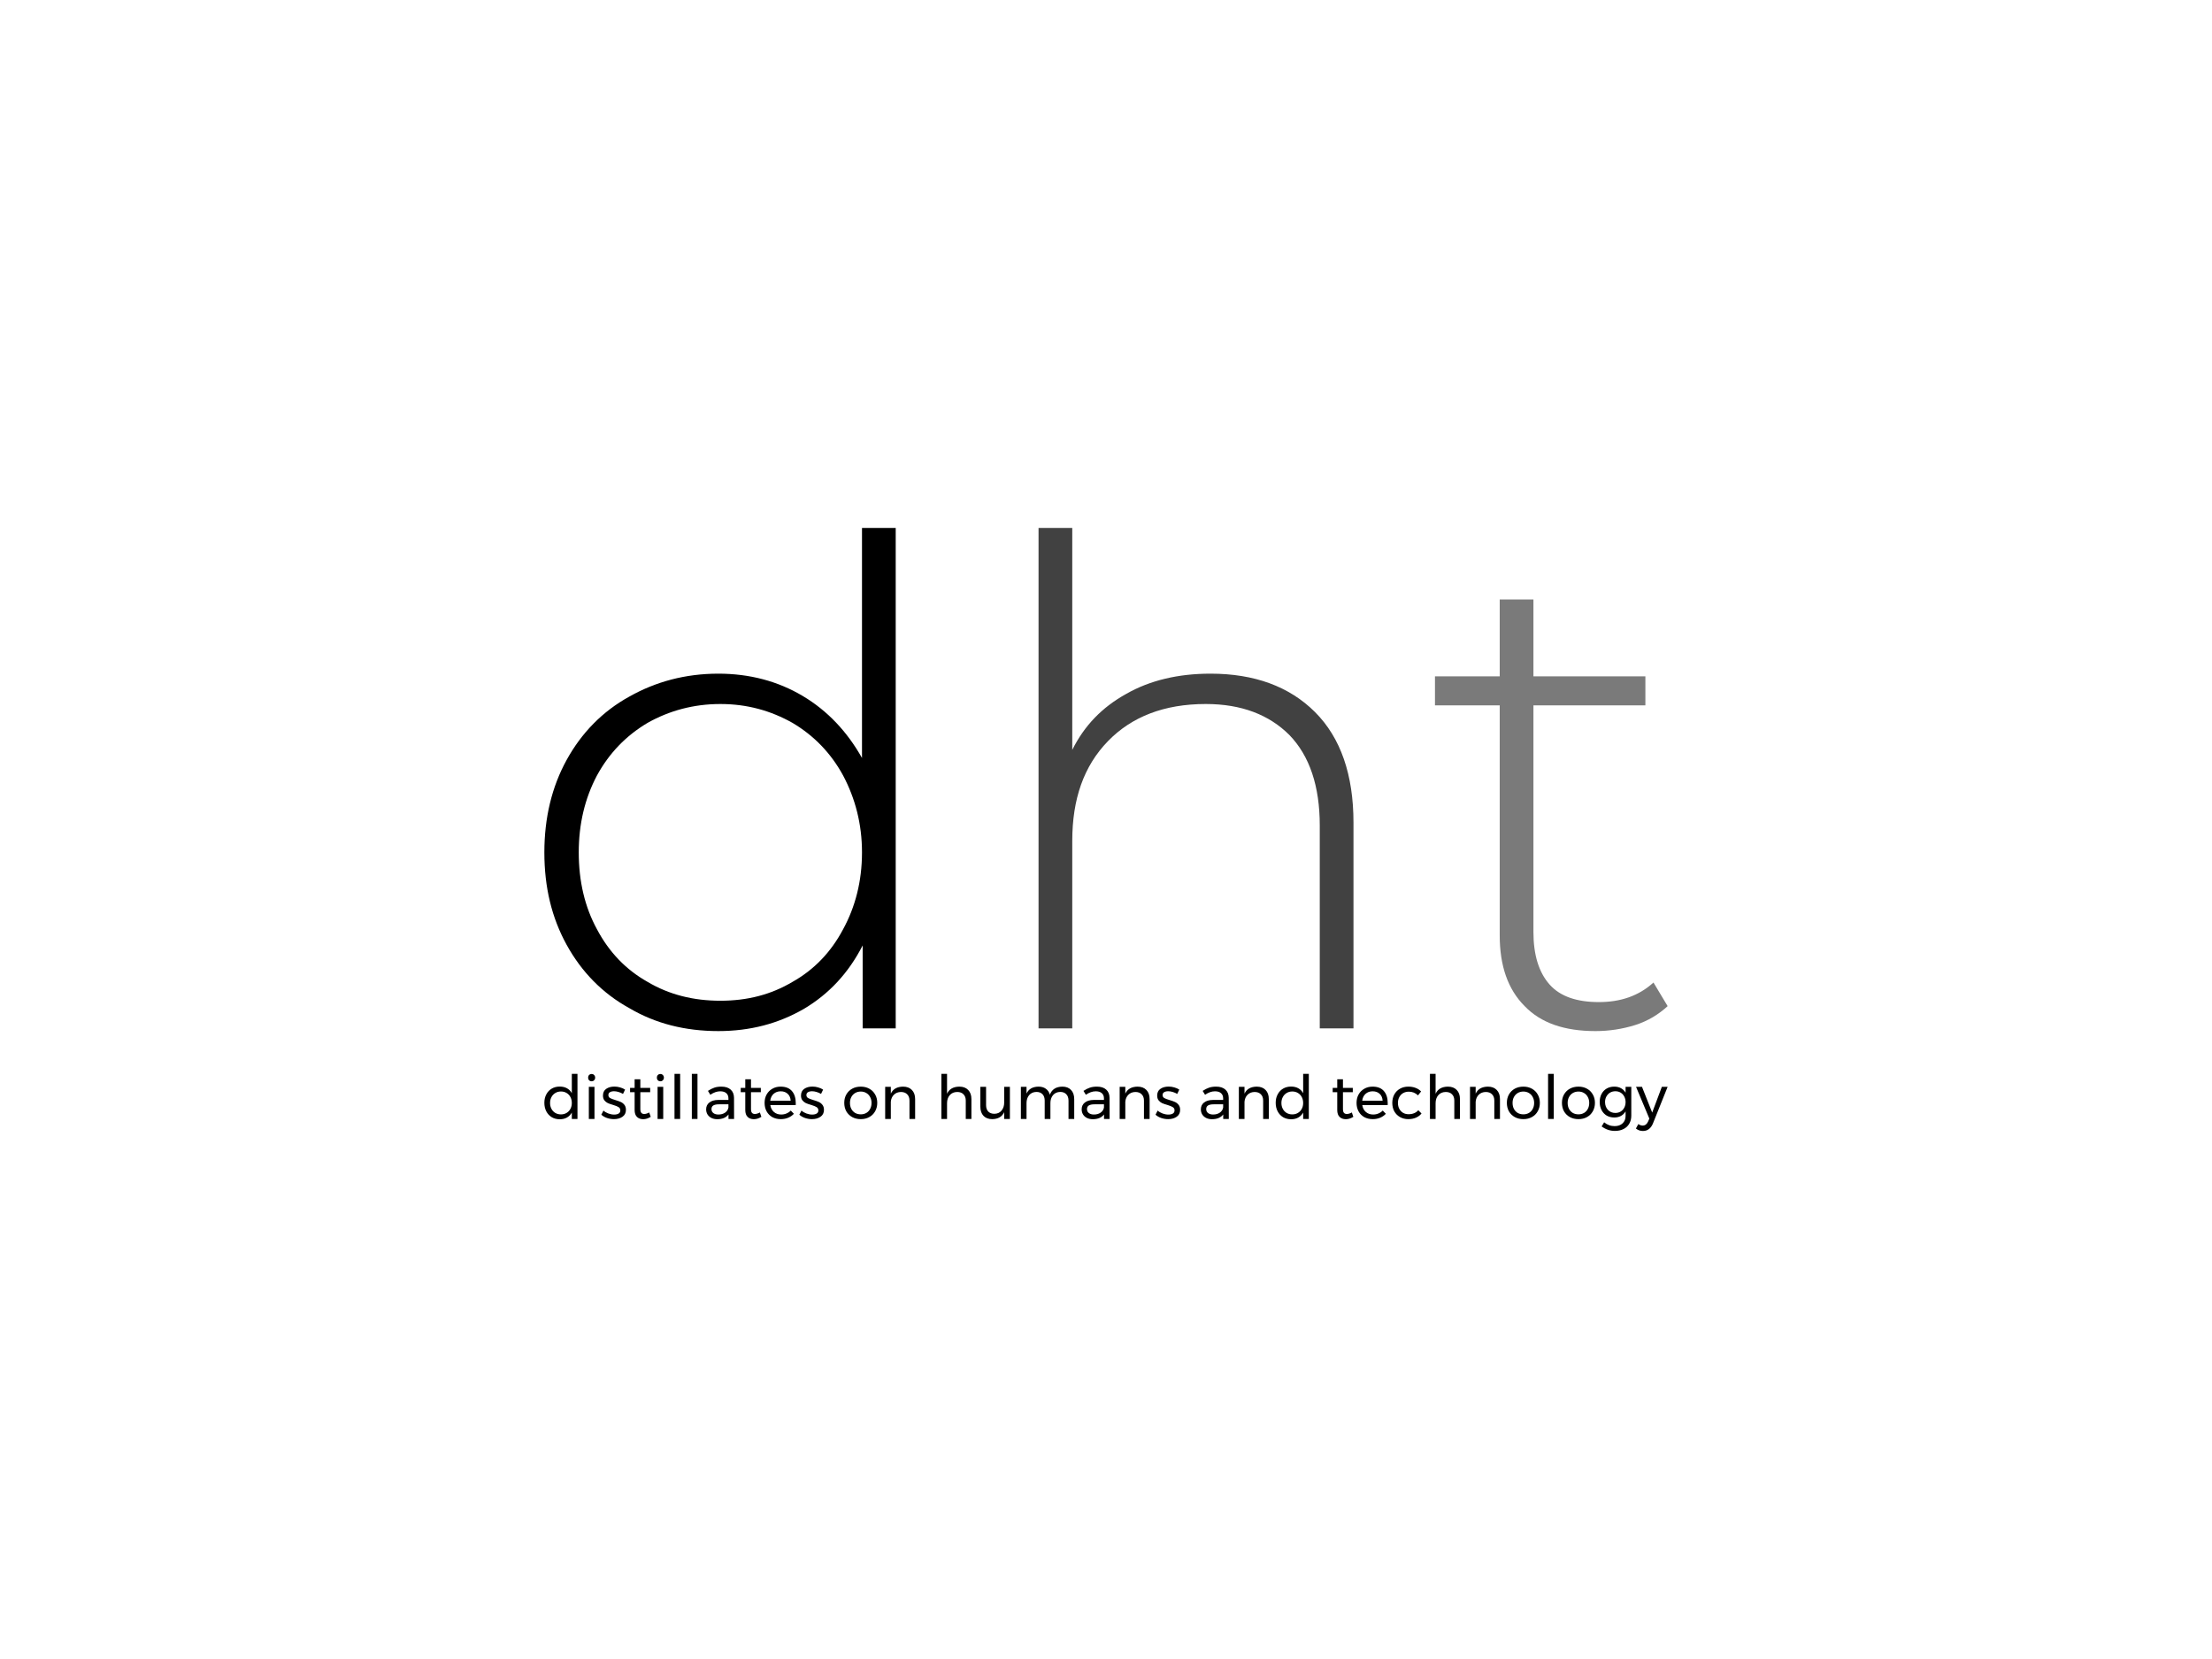 <svg xmlns:dc="http://purl.org/dc/elements/1.1/" xmlns:cc="http://creativecommons.org/ns#" xmlns:rdf="http://www.w3.org/1999/02/22-rdf-syntax-ns#" xmlns:svg="http://www.w3.org/2000/svg" xmlns="http://www.w3.org/2000/svg" id="svg83599" viewBox="0 0 1024 768" height="768px" width="1024px" version="1.1">
  <defs id="defs83603"></defs>
  <g id="logo-group">
    <g id="title" style="font-style:normal;font-weight:300;font-size:72px;line-height:1;font-family:'Montserrat Light Alt1';font-variant-ligatures:none;text-align:center;text-anchor:middle">
      <path id="path83607" style="font-style: normal; font-weight: 300; font-size: 72px; line-height: 1; font-family: &quot;Montserrat Light Alt1&quot;; font-variant-ligatures: none; text-align: center; text-anchor: middle; fill: rgb(0, 0, 0);" d="m 490.11,66.576 h -3.6 v 24.552 c -1.584,-2.808 -3.672,-5.04 -6.336,-6.624 -2.664,-1.584 -5.688,-2.376 -9,-2.376 -3.528,0 -6.696,0.864 -9.504,2.448 -2.88,1.584 -5.112,3.888 -6.696,6.768 -1.584,2.88 -2.376,6.192 -2.376,9.864 0,3.744 0.792,6.984 2.376,9.864 1.584,2.88 3.816,5.184 6.696,6.768 2.808,1.656 5.976,2.448 9.504,2.448 3.384,0 6.408,-0.792 9.144,-2.376 2.664,-1.584 4.752,-3.816 6.264,-6.768 V 120 h 3.528 z m -11.016,48.456 c -2.304,1.368 -4.824,2.016 -7.704,2.016 -2.88,0 -5.472,-0.648 -7.776,-2.016 -2.304,-1.296 -4.104,-3.168 -5.4,-5.616 -1.296,-2.376 -1.944,-5.112 -1.944,-8.208 0,-3.024 0.648,-5.76 1.944,-8.208 1.296,-2.376 3.096,-4.248 5.4,-5.616 2.304,-1.296 4.896,-2.016 7.776,-2.016 2.88,0 5.4,0.72 7.704,2.016 2.304,1.368 4.104,3.24 5.4,5.616 1.296,2.448 2.016,5.184 2.016,8.208 0,3.096 -0.72,5.832 -2.016,8.208 -1.296,2.448 -3.096,4.32 -5.4,5.616 z" transform="translate(0 -27.679) translate(252 272.103) scale(4.336) translate(-452.598 -66.576)"></path>
      <path id="path83609" style="font-style: normal; font-weight: 300; font-size: 72px; line-height: 1; font-family: &quot;Montserrat Light Alt1&quot;; font-variant-ligatures: none; text-align: center; text-anchor: middle; fill: rgb(65, 65, 65);" d="m 534.879,86.232 c -2.736,-2.736 -6.48,-4.104 -11.16,-4.104 -3.456,0 -6.48,0.72 -9,2.16 -2.592,1.44 -4.464,3.384 -5.76,5.976 V 66.576 h -3.6 V 120 h 3.6 V 99.984 c 0,-4.464 1.224,-7.992 3.816,-10.656 2.52,-2.592 5.976,-3.96 10.44,-3.96 3.816,0 6.768,1.152 8.928,3.312 2.16,2.232 3.24,5.472 3.24,9.648 V 120 h 3.6 V 98.04 c 0,-5.112 -1.368,-9.072 -4.104,-11.808 z" transform="translate(0 -27.679) translate(480.773 272.103) scale(4.336) translate(-505.359 -66.576)"></path>
      <path id="path83611" style="font-style: normal; font-weight: 300; font-size: 72px; line-height: 1; font-family: &quot;Montserrat Light Alt1&quot;; font-variant-ligatures: none; text-align: center; text-anchor: middle; fill: rgb(122, 122, 122);" d="m 572.522,117.624 -1.512,-2.52 c -1.584,1.44 -3.528,2.088 -5.832,2.088 -2.304,0 -4.104,-0.576 -5.256,-1.872 -1.152,-1.296 -1.728,-3.168 -1.728,-5.616 V 85.512 h 11.952 v -3.096 h -11.952 v -8.208 h -3.6 v 8.208 h -6.912 v 3.096 h 6.912 v 24.552 c 0,3.24 0.864,5.76 2.664,7.56 1.728,1.8 4.248,2.664 7.56,2.664 1.44,0 2.88,-0.216 4.248,-0.648 1.368,-0.432 2.52,-1.152 3.456,-2.016 z" transform="translate(0 -27.679) translate(664.292 305.196) scale(4.336) translate(-547.682 -74.208)"></path>
    </g>
    <g id="tagline" style="font-style:normal;font-weight:400;font-size:32px;line-height:1;font-family:Montserrat;font-variant-ligatures:none;text-align:center;text-anchor:middle">
      <path id="path83614" style="font-style: normal; font-weight: 400; font-size: 32px; line-height: 1; font-family: Montserrat; font-variant-ligatures: none; text-align: center; text-anchor: middle; fill: rgb(0, 0, 0);" d="M 234.469,226.256 V 250 h -2.976 v -3.36 q -0.96,1.696 -2.592,2.624 -1.6,0.896 -3.744,0.896 -2.4,0 -4.256,-1.088 -1.824,-1.12 -2.848,-3.072 -1.024,-1.984 -1.024,-4.512 0,-2.496 1.024,-4.416 1.024,-1.952 2.848,-3.04 1.856,-1.088 4.224,-1.088 2.176,0 3.808,0.896 1.632,0.896 2.56,2.592 v -10.176 z m -8.704,21.344 q 1.664,0 2.944,-0.768 1.312,-0.768 2.048,-2.144 0.736,-1.376 0.736,-3.104 0,-1.76 -0.736,-3.136 -0.736,-1.376 -2.048,-2.144 -1.28,-0.768 -2.944,-0.768 -1.664,0 -2.976,0.8 -1.28,0.768 -2.016,2.144 -0.736,1.376 -0.736,3.104 0,1.728 0.736,3.104 0.736,1.376 2.016,2.144 1.312,0.768 2.976,0.768 z" transform="translate(0 474.416) translate(252 22.708) scale(0.879) translate(-217.029 -226.256)"></path>
      <path id="path83616" style="font-style: normal; font-weight: 400; font-size: 32px; line-height: 1; font-family: Montserrat; font-variant-ligatures: none; text-align: center; text-anchor: middle; fill: rgb(0, 0, 0);" d="m 240.443,233.072 h 2.976 V 250 h -2.976 z m 1.472,-6.752 q 0.8,0 1.312,0.544 0.544,0.544 0.544,1.376 0,0.832 -0.544,1.376 -0.512,0.544 -1.312,0.544 -0.8,0 -1.344,-0.544 -0.512,-0.544 -0.512,-1.376 0,-0.832 0.512,-1.376 0.544,-0.544 1.344,-0.544 z" transform="translate(0 474.416) translate(272.252 22.765) scale(0.879) translate(-240.059 -226.32)"></path>
      <path id="path83618" style="font-style: normal; font-weight: 400; font-size: 32px; line-height: 1; font-family: Montserrat; font-variant-ligatures: none; text-align: center; text-anchor: middle; fill: rgb(0, 0, 0);" d="m 258.441,236.816 q -1.056,-0.64 -2.336,-1.024 -1.248,-0.384 -2.4,-0.384 -1.344,0 -2.176,0.512 -0.8,0.48 -0.8,1.504 0,1.024 0.896,1.568 0.928,0.512 2.784,1.056 1.76,0.512 2.88,1.024 1.12,0.512 1.888,1.504 0.8,0.992 0.8,2.624 0,2.4 -1.824,3.648 -1.792,1.248 -4.48,1.248 -1.888,0 -3.68,-0.608 -1.76,-0.608 -2.976,-1.728 l 1.12,-2.176 q 1.056,0.96 2.592,1.536 1.568,0.576 3.04,0.576 1.472,0 2.368,-0.544 0.896,-0.544 0.896,-1.664 0,-1.152 -0.96,-1.728 -0.928,-0.576 -2.848,-1.152 -1.696,-0.48 -2.784,-0.96 -1.056,-0.512 -1.824,-1.472 -0.736,-0.96 -0.736,-2.496 0,-2.368 1.728,-3.552 1.728,-1.184 4.32,-1.184 1.536,0 3.008,0.448 1.504,0.416 2.592,1.152 z" transform="translate(0 474.416) translate(278.371 28.59) scale(0.879) translate(-247.017 -232.944)"></path>
      <path id="path83620" style="font-style: normal; font-weight: 400; font-size: 32px; line-height: 1; font-family: Montserrat; font-variant-ligatures: none; text-align: center; text-anchor: middle; fill: rgb(0, 0, 0);" d="m 273.031,248.88 q -1.952,1.248 -3.968,1.248 -2.016,0 -3.264,-1.184 -1.248,-1.216 -1.248,-3.648 v -9.376 h -2.4 v -2.272 h 2.4 v -4.544 h 3.008 v 4.544 h 5.184 v 2.272 h -5.184 v 8.832 q 0,1.408 0.512,2.016 0.512,0.608 1.536,0.608 1.216,0 2.624,-0.8 z" transform="translate(0 474.416) translate(291.679 25.213) scale(0.879) translate(-262.151 -229.104)"></path>
      <path id="path83622" style="font-style: normal; font-weight: 400; font-size: 32px; line-height: 1; font-family: Montserrat; font-variant-ligatures: none; text-align: center; text-anchor: middle; fill: rgb(0, 0, 0);" d="m 276.631,233.072 h 2.976 V 250 h -2.976 z m 1.472,-6.752 q 0.8,0 1.312,0.544 0.544,0.544 0.544,1.376 0,0.832 -0.544,1.376 -0.512,0.544 -1.312,0.544 -0.8,0 -1.344,-0.544 -0.512,-0.544 -0.512,-1.376 0,-0.832 0.512,-1.376 0.544,-0.544 1.344,-0.544 z" transform="translate(0 474.416) translate(304.074 22.765) scale(0.879) translate(-276.247 -226.32)"></path>
      <path id="path83624" style="font-style: normal; font-weight: 400; font-size: 32px; line-height: 1; font-family: Montserrat; font-variant-ligatures: none; text-align: center; text-anchor: middle; fill: rgb(0, 0, 0);" d="m 285.541,226.256 h 2.976 V 250 h -2.976 z" transform="translate(0 474.416) translate(312.247 22.708) scale(0.879) translate(-285.541 -226.256)"></path>
      <path id="path83626" style="font-style: normal; font-weight: 400; font-size: 32px; line-height: 1; font-family: Montserrat; font-variant-ligatures: none; text-align: center; text-anchor: middle; fill: rgb(0, 0, 0);" d="m 294.666,226.256 h 2.976 V 250 h -2.976 z" transform="translate(0 474.416) translate(320.272 22.708) scale(0.879) translate(-294.666 -226.256)"></path>
      <path id="path83628" style="font-style: normal; font-weight: 400; font-size: 32px; line-height: 1; font-family: Montserrat; font-variant-ligatures: none; text-align: center; text-anchor: middle; fill: rgb(0, 0, 0);" d="m 313.967,250 v -2.368 q -1.888,2.496 -5.92,2.496 -1.76,0 -3.104,-0.672 -1.312,-0.672 -2.048,-1.856 -0.704,-1.184 -0.704,-2.656 0,-2.272 1.664,-3.584 1.696,-1.344 4.704,-1.376 h 5.376 v -0.8 q 0,-1.792 -1.12,-2.752 -1.088,-0.992 -3.2,-0.992 -2.56,0 -5.216,1.824 l -1.248,-2.048 q 1.824,-1.184 3.36,-1.696 1.568,-0.544 3.712,-0.544 3.168,0 4.896,1.568 1.728,1.536 1.76,4.32 l 0.032,11.136 z m -5.312,-2.336 q 2.08,0 3.52,-0.992 1.472,-1.024 1.76,-2.688 v -1.696 h -4.96 q -2.016,0 -3.008,0.608 -0.96,0.608 -0.96,1.92 0,1.312 0.992,2.08 0.992,0.768 2.656,0.768 z" transform="translate(0 474.416) translate(326.889 28.618) scale(0.879) translate(-302.191 -232.976)"></path>
      <path id="path83630" style="font-style: normal; font-weight: 400; font-size: 32px; line-height: 1; font-family: Montserrat; font-variant-ligatures: none; text-align: center; text-anchor: middle; fill: rgb(0, 0, 0);" d="m 331.281,248.88 q -1.952,1.248 -3.968,1.248 -2.016,0 -3.264,-1.184 -1.248,-1.216 -1.248,-3.648 v -9.376 h -2.4 v -2.272 h 2.4 v -4.544 h 3.008 v 4.544 h 5.184 v 2.272 h -5.184 v 8.832 q 0,1.408 0.512,2.016 0.512,0.608 1.536,0.608 1.216,0 2.624,-0.8 z" transform="translate(0 474.416) translate(342.903 25.213) scale(0.879) translate(-320.401 -229.104)"></path>
      <path id="path83632" style="font-style: normal; font-weight: 400; font-size: 32px; line-height: 1; font-family: Montserrat; font-variant-ligatures: none; text-align: center; text-anchor: middle; fill: rgb(0, 0, 0);" d="m 341.415,232.976 q 3.936,0 5.952,2.336 2.016,2.304 2.016,6.432 0,0.64 -0.032,0.96 h -13.376 q 0.352,2.272 1.888,3.616 1.568,1.344 3.84,1.344 1.504,0 2.784,-0.544 1.312,-0.544 2.272,-1.536 l 1.632,1.696 q -1.248,1.344 -3.008,2.08 -1.76,0.736 -3.904,0.736 -2.496,0 -4.448,-1.056 -1.92,-1.088 -3.008,-3.04 -1.056,-1.952 -1.056,-4.448 0,-2.496 1.056,-4.416 1.088,-1.952 3.008,-3.04 1.92,-1.12 4.384,-1.12 z m 5.28,7.424 q -0.128,-2.304 -1.536,-3.616 -1.408,-1.344 -3.712,-1.344 -2.24,0 -3.744,1.344 -1.472,1.344 -1.76,3.616 z" transform="translate(0 474.416) translate(353.953 28.618) scale(0.879) translate(-332.967 -232.976)"></path>
      <path id="path83634" style="font-style: normal; font-weight: 400; font-size: 32px; line-height: 1; font-family: Montserrat; font-variant-ligatures: none; text-align: center; text-anchor: middle; fill: rgb(0, 0, 0);" d="m 362.691,236.816 q -1.056,-0.64 -2.336,-1.024 -1.248,-0.384 -2.4,-0.384 -1.344,0 -2.176,0.512 -0.8,0.48 -0.8,1.504 0,1.024 0.896,1.568 0.928,0.512 2.784,1.056 1.76,0.512 2.88,1.024 1.12,0.512 1.888,1.504 0.8,0.992 0.8,2.624 0,2.4 -1.824,3.648 -1.792,1.248 -4.48,1.248 -1.888,0 -3.68,-0.608 -1.76,-0.608 -2.976,-1.728 l 1.12,-2.176 q 1.056,0.96 2.592,1.536 1.568,0.576 3.04,0.576 1.472,0 2.368,-0.544 0.896,-0.544 0.896,-1.664 0,-1.152 -0.96,-1.728 -0.928,-0.576 -2.848,-1.152 -1.696,-0.48 -2.784,-0.96 -1.056,-0.512 -1.824,-1.472 -0.736,-0.96 -0.736,-2.496 0,-2.368 1.728,-3.552 1.728,-1.184 4.32,-1.184 1.536,0 3.008,0.448 1.504,0.416 2.592,1.152 z" transform="translate(0 474.416) translate(370.046 28.59) scale(0.879) translate(-351.267 -232.944)"></path>
      <path id="path83636" style="font-style: normal; font-weight: 400; font-size: 32px; line-height: 1; font-family: Montserrat; font-variant-ligatures: none; text-align: center; text-anchor: middle; fill: rgb(0, 0, 0);" d="m 383.608,232.976 q 2.528,0 4.48,1.088 1.984,1.088 3.072,3.04 1.12,1.92 1.12,4.416 0,2.496 -1.12,4.448 -1.088,1.952 -3.072,3.04 -1.952,1.088 -4.48,1.088 -2.56,0 -4.544,-1.088 -1.952,-1.088 -3.072,-3.008 -1.088,-1.952 -1.088,-4.48 0,-2.496 1.088,-4.416 1.12,-1.952 3.072,-3.04 1.984,-1.088 4.544,-1.088 z m 0,2.592 q -1.664,0 -2.976,0.768 -1.28,0.768 -2.016,2.144 -0.704,1.344 -0.704,3.072 0,1.76 0.704,3.136 0.736,1.376 2.016,2.144 1.312,0.736 2.976,0.736 1.632,0 2.912,-0.736 1.312,-0.768 2.016,-2.144 0.736,-1.376 0.736,-3.136 0,-1.728 -0.736,-3.072 -0.704,-1.376 -2.016,-2.144 -1.28,-0.768 -2.912,-0.768 z" transform="translate(0 474.416) translate(390.832 28.618) scale(0.879) translate(-374.904 -232.976)"></path>
      <path id="path83638" style="font-style: normal; font-weight: 400; font-size: 32px; line-height: 1; font-family: Montserrat; font-variant-ligatures: none; text-align: center; text-anchor: middle; fill: rgb(0, 0, 0);" d="m 405.851,232.976 q 2.976,0 4.672,1.76 1.696,1.728 1.696,4.8 V 250 h -2.976 v -9.664 q 0,-2.144 -1.216,-3.328 -1.184,-1.216 -3.296,-1.216 -2.272,0.032 -3.712,1.472 -1.408,1.408 -1.6,3.68 V 250 h -2.976 v -16.928 h 2.976 v 3.584 q 1.696,-3.616 6.432,-3.68 z" transform="translate(0 474.416) translate(409.772 28.618) scale(0.879) translate(-396.443 -232.976)"></path>
      <path id="path83640" style="font-style: normal; font-weight: 400; font-size: 32px; line-height: 1; font-family: Montserrat; font-variant-ligatures: none; text-align: center; text-anchor: middle; fill: rgb(0, 0, 0);" d="m 435.481,232.976 q 2.976,0 4.672,1.76 1.696,1.728 1.696,4.8 V 250 h -2.976 v -9.664 q 0,-2.144 -1.216,-3.328 -1.184,-1.216 -3.296,-1.216 -2.464,0.032 -3.904,1.664 -1.44,1.632 -1.44,4.224 V 250 h -2.976 v -23.744 h 2.976 v 10.464 q 1.696,-3.68 6.464,-3.744 z" transform="translate(0 474.416) translate(435.8 22.708) scale(0.879) translate(-426.041 -226.256)"></path>
      <path id="path83642" style="font-style: normal; font-weight: 400; font-size: 32px; line-height: 1; font-family: Montserrat; font-variant-ligatures: none; text-align: center; text-anchor: middle; fill: rgb(0, 0, 0);" d="M 462.107,233.072 V 250 h -3.008 v -3.584 q -1.664,3.616 -6.272,3.68 -2.944,0 -4.608,-1.728 -1.664,-1.76 -1.664,-4.832 v -10.464 h 3.008 v 9.664 q 0,2.144 1.152,3.36 1.184,1.184 3.232,1.184 2.368,-0.032 3.744,-1.664 1.408,-1.664 1.408,-4.224 v -8.32 z" transform="translate(0 474.416) translate(453.839 28.702) scale(0.879) translate(-446.555 -233.072)"></path>
      <path id="path83644" style="font-style: normal; font-weight: 400; font-size: 32px; line-height: 1; font-family: Montserrat; font-variant-ligatures: none; text-align: center; text-anchor: middle; fill: rgb(0, 0, 0);" d="m 489.737,232.976 q 2.912,0 4.576,1.76 1.664,1.76 1.664,4.8 V 250 h -3.008 v -9.664 q 0,-2.144 -1.184,-3.36 -1.152,-1.216 -3.2,-1.216 -2.4,0.064 -3.776,1.696 -1.376,1.632 -1.376,4.192 V 250 h -3.008 v -9.664 q 0,-2.144 -1.152,-3.36 -1.152,-1.216 -3.232,-1.216 -2.4,0.064 -3.808,1.696 -1.376,1.632 -1.376,4.192 V 250 h -2.976 v -16.928 h 2.976 v 3.552 q 1.664,-3.584 6.304,-3.648 2.336,0 3.872,1.12 1.568,1.12 2.112,3.136 1.568,-4.192 6.592,-4.256 z" transform="translate(0 474.416) translate(472.593 28.618) scale(0.879) translate(-467.881 -232.976)"></path>
      <path id="path83646" style="font-style: normal; font-weight: 400; font-size: 32px; line-height: 1; font-family: Montserrat; font-variant-ligatures: none; text-align: center; text-anchor: middle; fill: rgb(0, 0, 0);" d="m 511.654,250 v -2.368 q -1.888,2.496 -5.92,2.496 -1.76,0 -3.104,-0.672 -1.312,-0.672 -2.048,-1.856 -0.704,-1.184 -0.704,-2.656 0,-2.272 1.664,-3.584 1.696,-1.344 4.704,-1.376 h 5.376 v -0.8 q 0,-1.792 -1.12,-2.752 -1.088,-0.992 -3.2,-0.992 -2.56,0 -5.216,1.824 l -1.248,-2.048 q 1.824,-1.184 3.36,-1.696 1.568,-0.544 3.712,-0.544 3.168,0 4.896,1.568 1.728,1.536 1.76,4.32 l 0.032,11.136 z m -5.312,-2.336 q 2.08,0 3.52,-0.992 1.472,-1.024 1.76,-2.688 v -1.696 h -4.96 q -2.016,0 -3.008,0.608 -0.96,0.608 -0.96,1.92 0,1.312 0.992,2.08 0.992,0.768 2.656,0.768 z" transform="translate(0 474.416) translate(500.731 28.618) scale(0.879) translate(-499.878 -232.976)"></path>
      <path id="path83648" style="font-style: normal; font-weight: 400; font-size: 32px; line-height: 1; font-family: Montserrat; font-variant-ligatures: none; text-align: center; text-anchor: middle; fill: rgb(0, 0, 0);" d="m 529.289,232.976 q 2.976,0 4.672,1.76 1.696,1.728 1.696,4.8 V 250 h -2.976 v -9.664 q 0,-2.144 -1.216,-3.328 -1.184,-1.216 -3.296,-1.216 -2.272,0.032 -3.712,1.472 -1.408,1.408 -1.6,3.68 V 250 h -2.976 v -16.928 h 2.976 v 3.584 q 1.696,-3.616 6.432,-3.68 z" transform="translate(0 474.416) translate(518.321 28.618) scale(0.879) translate(-519.881 -232.976)"></path>
      <path id="path83650" style="font-style: normal; font-weight: 400; font-size: 32px; line-height: 1; font-family: Montserrat; font-variant-ligatures: none; text-align: center; text-anchor: middle; fill: rgb(0, 0, 0);" d="m 550.191,236.816 q -1.056,-0.64 -2.336,-1.024 -1.248,-0.384 -2.4,-0.384 -1.344,0 -2.176,0.512 -0.8,0.48 -0.8,1.504 0,1.024 0.896,1.568 0.928,0.512 2.784,1.056 1.76,0.512 2.88,1.024 1.12,0.512 1.888,1.504 0.8,0.992 0.8,2.624 0,2.4 -1.824,3.648 -1.792,1.248 -4.48,1.248 -1.888,0 -3.68,-0.608 -1.76,-0.608 -2.976,-1.728 l 1.12,-2.176 q 1.056,0.96 2.592,1.536 1.568,0.576 3.04,0.576 1.472,0 2.368,-0.544 0.896,-0.544 0.896,-1.664 0,-1.152 -0.96,-1.728 -0.928,-0.576 -2.848,-1.152 -1.696,-0.48 -2.784,-0.96 -1.056,-0.512 -1.824,-1.472 -0.736,-0.96 -0.736,-2.496 0,-2.368 1.728,-3.552 1.728,-1.184 4.32,-1.184 1.536,0 3.008,0.448 1.504,0.416 2.592,1.152 z" transform="translate(0 474.416) translate(534.929 28.59) scale(0.879) translate(-538.767 -232.944)"></path>
      <path id="path83652" style="font-style: normal; font-weight: 400; font-size: 32px; line-height: 1; font-family: Montserrat; font-variant-ligatures: none; text-align: center; text-anchor: middle; fill: rgb(0, 0, 0);" d="m 574.404,250 v -2.368 q -1.888,2.496 -5.92,2.496 -1.76,0 -3.104,-0.672 -1.312,-0.672 -2.048,-1.856 -0.704,-1.184 -0.704,-2.656 0,-2.272 1.664,-3.584 1.696,-1.344 4.704,-1.376 h 5.376 v -0.8 q 0,-1.792 -1.12,-2.752 -1.088,-0.992 -3.2,-0.992 -2.56,0 -5.216,1.824 l -1.248,-2.048 q 1.824,-1.184 3.36,-1.696 1.568,-0.544 3.712,-0.544 3.168,0 4.896,1.568 1.728,1.536 1.76,4.32 l 0.032,11.136 z m -5.312,-2.336 q 2.08,0 3.52,-0.992 1.472,-1.024 1.76,-2.688 v -1.696 h -4.96 q -2.016,0 -3.008,0.608 -0.96,0.608 -0.96,1.92 0,1.312 0.992,2.08 0.992,0.768 2.656,0.768 z" transform="translate(0 474.416) translate(555.912 28.618) scale(0.879) translate(-562.628 -232.976)"></path>
      <path id="path83654" style="font-style: normal; font-weight: 400; font-size: 32px; line-height: 1; font-family: Montserrat; font-variant-ligatures: none; text-align: center; text-anchor: middle; fill: rgb(0, 0, 0);" d="m 592.039,232.976 q 2.976,0 4.672,1.76 1.696,1.728 1.696,4.8 V 250 h -2.976 v -9.664 q 0,-2.144 -1.216,-3.328 -1.184,-1.216 -3.296,-1.216 -2.272,0.032 -3.712,1.472 -1.408,1.408 -1.6,3.68 V 250 h -2.976 v -16.928 h 2.976 v 3.584 q 1.696,-3.616 6.432,-3.68 z" transform="translate(0 474.416) translate(573.501 28.618) scale(0.879) translate(-582.631 -232.976)"></path>
      <path id="path83656" style="font-style: normal; font-weight: 400; font-size: 32px; line-height: 1; font-family: Montserrat; font-variant-ligatures: none; text-align: center; text-anchor: middle; fill: rgb(0, 0, 0);" d="M 619.469,226.256 V 250 h -2.976 v -3.36 q -0.96,1.696 -2.592,2.624 -1.6,0.896 -3.744,0.896 -2.4,0 -4.256,-1.088 -1.824,-1.12 -2.848,-3.072 -1.024,-1.984 -1.024,-4.512 0,-2.496 1.024,-4.416 1.024,-1.952 2.848,-3.04 1.856,-1.088 4.224,-1.088 2.176,0 3.808,0.896 1.632,0.896 2.56,2.592 v -10.176 z m -8.704,21.344 q 1.664,0 2.944,-0.768 1.312,-0.768 2.048,-2.144 0.736,-1.376 0.736,-3.104 0,-1.76 -0.736,-3.136 -0.736,-1.376 -2.048,-2.144 -1.28,-0.768 -2.944,-0.768 -1.664,0 -2.976,0.8 -1.28,0.768 -2.016,2.144 -0.736,1.376 -0.736,3.104 0,1.728 0.736,3.104 0.736,1.376 2.016,2.144 1.312,0.768 2.976,0.768 z" transform="translate(0 474.416) translate(590.56 22.708) scale(0.879) translate(-602.029 -226.256)"></path>
      <path id="path83658" style="font-style: normal; font-weight: 400; font-size: 32px; line-height: 1; font-family: Montserrat; font-variant-ligatures: none; text-align: center; text-anchor: middle; fill: rgb(0, 0, 0);" d="m 642.906,248.88 q -1.952,1.248 -3.968,1.248 -2.016,0 -3.264,-1.184 -1.248,-1.216 -1.248,-3.648 v -9.376 h -2.4 v -2.272 h 2.4 v -4.544 h 3.008 v 4.544 h 5.184 v 2.272 h -5.184 v 8.832 q 0,1.408 0.512,2.016 0.512,0.608 1.536,0.608 1.216,0 2.624,-0.8 z" transform="translate(0 474.416) translate(616.939 25.213) scale(0.879) translate(-632.026 -229.104)"></path>
      <path id="path83660" style="font-style: normal; font-weight: 400; font-size: 32px; line-height: 1; font-family: Montserrat; font-variant-ligatures: none; text-align: center; text-anchor: middle; fill: rgb(0, 0, 0);" d="m 653.04,232.976 q 3.936,0 5.952,2.336 2.016,2.304 2.016,6.432 0,0.64 -0.032,0.96 h -13.376 q 0.352,2.272 1.888,3.616 1.568,1.344 3.84,1.344 1.504,0 2.784,-0.544 1.312,-0.544 2.272,-1.536 l 1.632,1.696 q -1.248,1.344 -3.008,2.08 -1.76,0.736 -3.904,0.736 -2.496,0 -4.448,-1.056 -1.92,-1.088 -3.008,-3.04 -1.056,-1.952 -1.056,-4.448 0,-2.496 1.056,-4.416 1.088,-1.952 3.008,-3.04 1.92,-1.12 4.384,-1.12 z m 5.28,7.424 q -0.128,-2.304 -1.536,-3.616 -1.408,-1.344 -3.712,-1.344 -2.24,0 -3.744,1.344 -1.472,1.344 -1.76,3.616 z" transform="translate(0 474.416) translate(627.988 28.618) scale(0.879) translate(-644.592 -232.976)"></path>
      <path id="path83662" style="font-style: normal; font-weight: 400; font-size: 32px; line-height: 1; font-family: Montserrat; font-variant-ligatures: none; text-align: center; text-anchor: middle; fill: rgb(0, 0, 0);" d="m 676.94,237.584 q -2.016,-1.952 -4.832,-1.952 -1.664,0 -2.976,0.736 -1.28,0.736 -2.016,2.08 -0.736,1.344 -0.736,3.104 0,1.76 0.704,3.104 0.736,1.344 1.984,2.112 1.28,0.736 2.912,0.736 1.632,0 2.944,-0.544 1.312,-0.544 2.176,-1.568 l 1.696,1.728 q -1.152,1.44 -2.944,2.208 -1.76,0.768 -4,0.768 -2.464,0 -4.384,-1.088 -1.92,-1.088 -3.008,-3.008 -1.056,-1.952 -1.056,-4.448 0,-2.496 1.056,-4.448 1.088,-1.952 3.008,-3.04 1.92,-1.088 4.384,-1.088 2.144,0 3.84,0.672 1.728,0.64 2.88,1.888 z" transform="translate(0 474.416) translate(644.532 28.618) scale(0.879) translate(-663.404 -232.976)"></path>
      <path id="path83664" style="font-style: normal; font-weight: 400; font-size: 32px; line-height: 1; font-family: Montserrat; font-variant-ligatures: none; text-align: center; text-anchor: middle; fill: rgb(0, 0, 0);" d="m 692.668,232.976 q 2.976,0 4.672,1.76 1.696,1.728 1.696,4.8 V 250 h -2.976 v -9.664 q 0,-2.144 -1.216,-3.328 -1.184,-1.216 -3.296,-1.216 -2.464,0.032 -3.904,1.664 -1.44,1.632 -1.44,4.224 V 250 h -2.976 v -23.744 h 2.976 v 10.464 q 1.696,-3.68 6.464,-3.744 z" transform="translate(0 474.416) translate(661.964 22.708) scale(0.879) translate(-683.228 -226.256)"></path>
      <path id="path83666" style="font-style: normal; font-weight: 400; font-size: 32px; line-height: 1; font-family: Montserrat; font-variant-ligatures: none; text-align: center; text-anchor: middle; fill: rgb(0, 0, 0);" d="m 713.726,232.976 q 2.976,0 4.672,1.76 1.696,1.728 1.696,4.8 V 250 h -2.976 v -9.664 q 0,-2.144 -1.216,-3.328 -1.184,-1.216 -3.296,-1.216 -2.272,0.032 -3.712,1.472 -1.408,1.408 -1.6,3.68 V 250 h -2.976 v -16.928 h 2.976 v 3.584 q 1.696,-3.616 6.432,-3.68 z" transform="translate(0 474.416) translate(680.511 28.618) scale(0.879) translate(-704.318 -232.976)"></path>
      <path id="path83668" style="font-style: normal; font-weight: 400; font-size: 32px; line-height: 1; font-family: Montserrat; font-variant-ligatures: none; text-align: center; text-anchor: middle; fill: rgb(0, 0, 0);" d="m 732.421,232.976 q 2.528,0 4.48,1.088 1.984,1.088 3.072,3.04 1.12,1.92 1.12,4.416 0,2.496 -1.12,4.448 -1.088,1.952 -3.072,3.04 -1.952,1.088 -4.48,1.088 -2.56,0 -4.544,-1.088 -1.952,-1.088 -3.072,-3.008 -1.088,-1.952 -1.088,-4.48 0,-2.496 1.088,-4.416 1.12,-1.952 3.072,-3.04 1.984,-1.088 4.544,-1.088 z m 0,2.592 q -1.664,0 -2.976,0.768 -1.28,0.768 -2.016,2.144 -0.704,1.344 -0.704,3.072 0,1.76 0.704,3.136 0.736,1.376 2.016,2.144 1.312,0.736 2.976,0.736 1.632,0 2.912,-0.736 1.312,-0.768 2.016,-2.144 0.736,-1.376 0.736,-3.136 0,-1.728 -0.736,-3.072 -0.704,-1.376 -2.016,-2.144 -1.28,-0.768 -2.912,-0.768 z" transform="translate(0 474.416) translate(697.569 28.618) scale(0.879) translate(-723.717 -232.976)"></path>
      <path id="path83670" style="font-style: normal; font-weight: 400; font-size: 32px; line-height: 1; font-family: Montserrat; font-variant-ligatures: none; text-align: center; text-anchor: middle; fill: rgb(0, 0, 0);" d="m 745.416,226.256 h 2.976 V 250 h -2.976 z" transform="translate(0 474.416) translate(716.651 22.708) scale(0.879) translate(-745.416 -226.256)"></path>
      <path id="path83672" style="font-style: normal; font-weight: 400; font-size: 32px; line-height: 1; font-family: Montserrat; font-variant-ligatures: none; text-align: center; text-anchor: middle; fill: rgb(0, 0, 0);" d="m 761.421,232.976 q 2.528,0 4.48,1.088 1.984,1.088 3.072,3.04 1.12,1.92 1.12,4.416 0,2.496 -1.12,4.448 -1.088,1.952 -3.072,3.04 -1.952,1.088 -4.48,1.088 -2.56,0 -4.544,-1.088 -1.952,-1.088 -3.072,-3.008 -1.088,-1.952 -1.088,-4.48 0,-2.496 1.088,-4.416 1.12,-1.952 3.072,-3.04 1.984,-1.088 4.544,-1.088 z m 0,2.592 q -1.664,0 -2.976,0.768 -1.28,0.768 -2.016,2.144 -0.704,1.344 -0.704,3.072 0,1.76 0.704,3.136 0.736,1.376 2.016,2.144 1.312,0.736 2.976,0.736 1.632,0 2.912,-0.736 1.312,-0.768 2.016,-2.144 0.736,-1.376 0.736,-3.136 0,-1.728 -0.736,-3.072 -0.704,-1.376 -2.016,-2.144 -1.28,-0.768 -2.912,-0.768 z" transform="translate(0 474.416) translate(723.071 28.618) scale(0.879) translate(-752.717 -232.976)"></path>
      <path id="path83674" style="font-style: normal; font-weight: 400; font-size: 32px; line-height: 1; font-family: Montserrat; font-variant-ligatures: none; text-align: center; text-anchor: middle; fill: rgb(0, 0, 0);" d="m 789.232,233.072 v 15.2 q 0,2.432 -1.088,4.256 -1.056,1.824 -3.008,2.784 -1.952,0.992 -4.544,0.992 -3.744,0 -6.976,-2.368 l 1.312,-2.176 q 1.248,1.024 2.592,1.504 1.344,0.512 2.944,0.512 2.624,0 4.192,-1.472 1.568,-1.472 1.568,-3.936 V 246 q -0.896,1.536 -2.432,2.4 -1.536,0.832 -3.52,0.832 -2.272,0 -4.032,-1.024 -1.728,-1.056 -2.688,-2.912 -0.96,-1.856 -0.96,-4.256 0,-2.368 0.96,-4.192 0.96,-1.824 2.688,-2.848 1.76,-1.024 4.032,-1.024 2.016,0 3.52,0.832 1.536,0.832 2.432,2.368 v -3.104 z m -8.384,13.76 q 1.568,0 2.784,-0.736 1.216,-0.736 1.888,-2.016 0.704,-1.312 0.704,-2.944 0,-1.664 -0.704,-2.944 -0.672,-1.312 -1.888,-2.048 -1.216,-0.736 -2.784,-0.736 -1.568,0 -2.816,0.736 -1.216,0.736 -1.92,2.048 -0.704,1.28 -0.704,2.944 0.032,2.496 1.536,4.096 1.504,1.6 3.904,1.6 z" transform="translate(0 474.416) translate(740.549 28.618) scale(0.879) translate(-772.592 -232.976)"></path>
      <path id="path83676" style="font-style: normal; font-weight: 400; font-size: 32px; line-height: 1; font-family: Montserrat; font-variant-ligatures: none; text-align: center; text-anchor: middle; fill: rgb(0, 0, 0);" d="m 800.613,252.4 q -0.8,1.952 -2.144,2.944 -1.312,0.992 -3.104,0.992 -1.088,0 -1.984,-0.32 -0.896,-0.32 -1.728,-0.992 l 1.28,-2.336 q 1.12,0.8 2.272,0.8 1.92,0 2.88,-2.176 l 0.64,-1.504 -7.008,-16.736 h 3.136 l 5.376,13.568 5.088,-13.568 h 3.04 z" transform="translate(0 474.416) translate(757.311 28.702) scale(0.879) translate(-791.653 -233.072)"></path>
    </g>
  </g>
</svg>